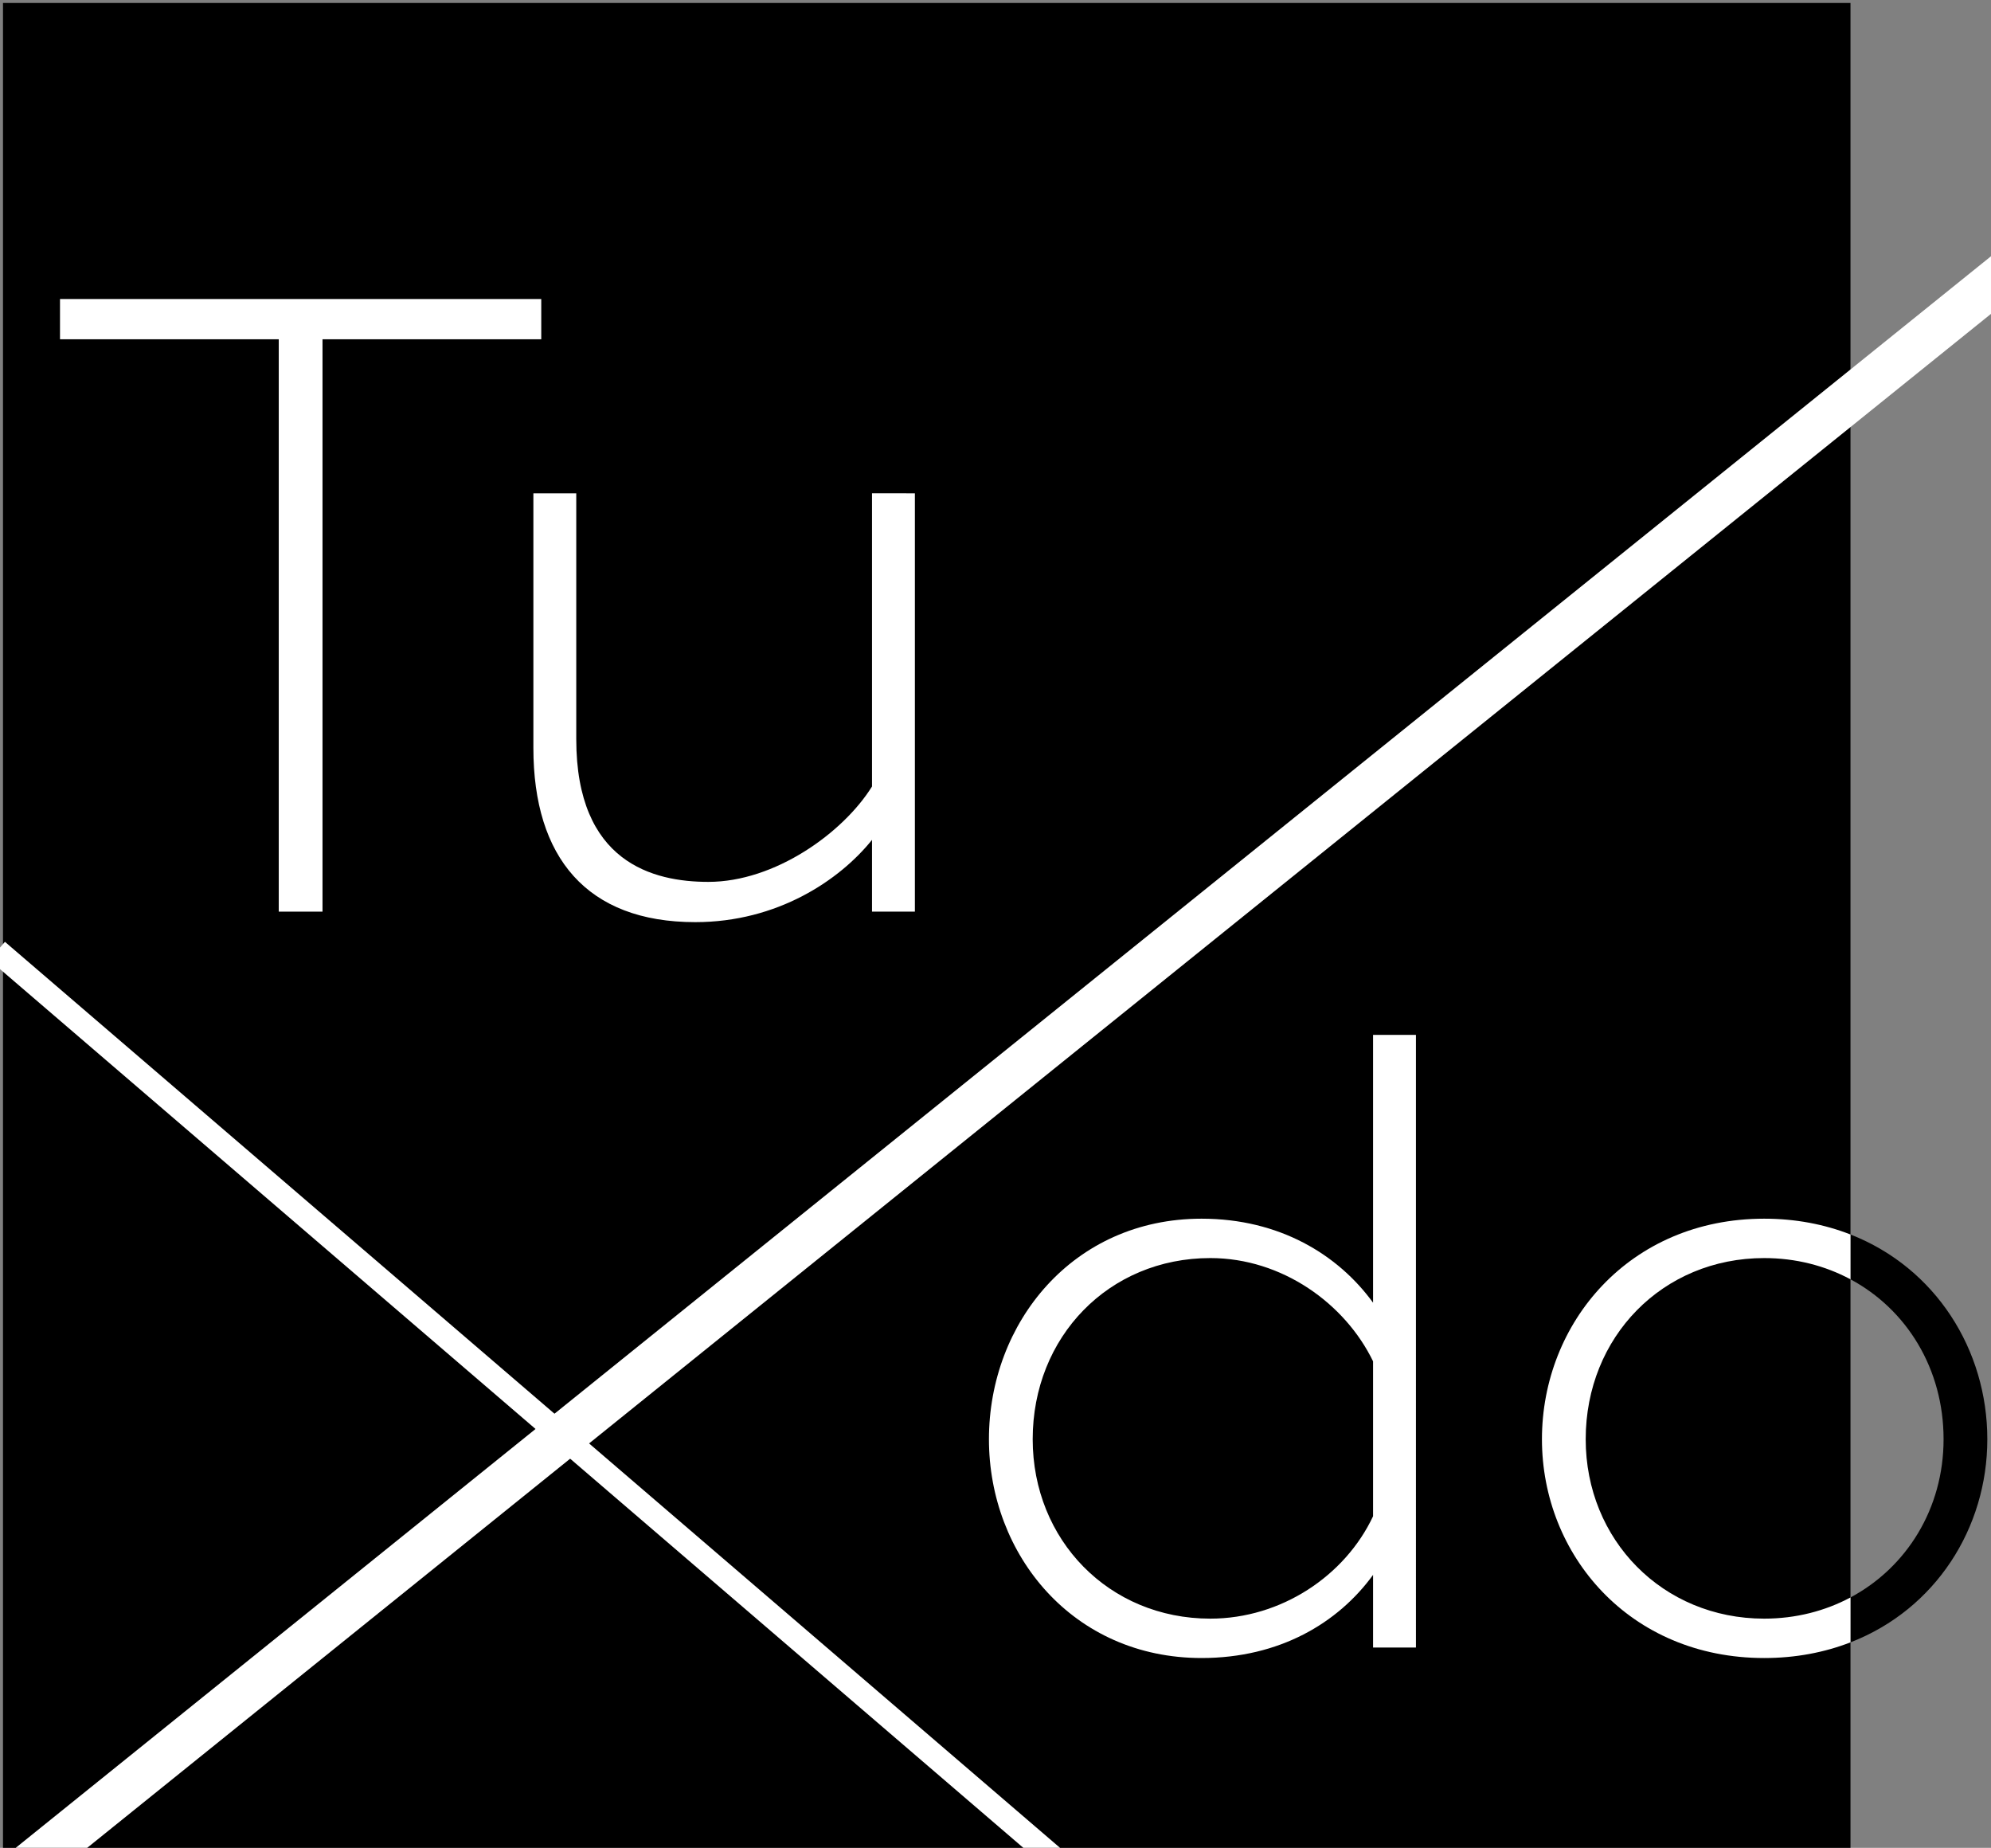 <?xml version="1.0" encoding="utf-8"?>
<!-- Generator: Adobe Illustrator 16.0.0, SVG Export Plug-In . SVG Version: 6.00 Build 0)  -->
<!DOCTYPE svg PUBLIC "-//W3C//DTD SVG 1.1//EN" "http://www.w3.org/Graphics/SVG/1.1/DTD/svg11.dtd">
<svg version="1.1" id="Layer_1" xmlns="http://www.w3.org/2000/svg" xmlns:xlink="http://www.w3.org/1999/xlink" x="0px" y="0px"
	 width="666px" height="618px" viewBox="0 0 666 618" enable-background="new 0 0 666 618" xml:space="preserve">
<rect x="0" y="0" width="666" height="618" fill="#808080" stroke="none"/>
<polygon points="1,1 1,619 619,619 619,591 619,408 619,1 "/>
<g>
	<path fill="#FFFFFF" d="M93.246,113.468H20.072v-13.464h160.981v13.464h-73.173V304.89H93.246V113.468z"/>
	<path fill="#FFFFFF" d="M306.034,164.981V304.89h-14.342v-24.001c-10.83,13.464-31.611,27.513-59.125,27.513
		c-36.294,0-54.148-21.659-54.148-58.246v-85.174h14.343v82.247c0,41.27,25.757,47.709,44.196,47.709
		c22.245,0,45.075-16.391,54.734-31.903v-98.053H306.034z"/>
</g>
<line display="none" fill="none" stroke="#666666" stroke-width="10" stroke-miterlimit="10" x1="565" y1="30" x2="10" y2="631"/>
<line fill="none" stroke="#FFFFFF" stroke-width="15" stroke-linecap="round" stroke-miterlimit="10" x1="671.738" y1="90.71" x2="9.594" y2="624.128"/>
<polyline fill="none" stroke="#FFFFFF" stroke-width="8" stroke-miterlimit="10" points="-0.956,318.018 55.623,366.593 
	159.06,455.397 275.414,555.291 375.748,641.433 420.954,680.243 423,682 "/>
<path fill="#FFFFFF" d="M330.806,481.339c0-38.929,28.099-73.759,71.125-73.759c26.05,0,45.66,12,57.368,28.099v-89.564h14.342V551
	h-14.342v-24.294c-11.708,16.099-31.318,27.807-57.368,27.807C358.904,554.513,330.806,519.975,330.806,481.339z M459.299,507.096
	v-51.807c-9.366-19.317-30.44-34.538-54.441-34.538c-33.952,0-59.417,26.343-59.417,60.588c0,33.66,25.465,60.002,59.417,60.002
	C428.565,541.341,449.933,526.999,459.299,507.096z"/>
<path d="M664.771,481.339c0-29.873-17.25-57.313-45.771-68.472v14.99c18.781,10.065,31.136,29.898,31.136,53.481
	c0,23.18-12.354,42.887-31.136,52.913v15.018C647.521,538.203,664.771,510.987,664.771,481.339z"/>
<path fill="#FFFFFF" d="M590.134,541.341c-33.953,0-59.71-26.342-59.71-60.002c0-34.245,25.757-60.588,59.71-60.588
	c10.571,0,20.375,2.556,28.866,7.106v-14.99c-8.646-3.383-18.313-5.287-28.866-5.287c-45.075,0-74.345,34.83-74.345,73.759
	c0,38.636,29.27,73.174,74.345,73.174c10.553,0,20.221-1.889,28.866-5.243v-15.018C610.509,538.785,600.705,541.341,590.134,541.341
	z"/>
</svg>
